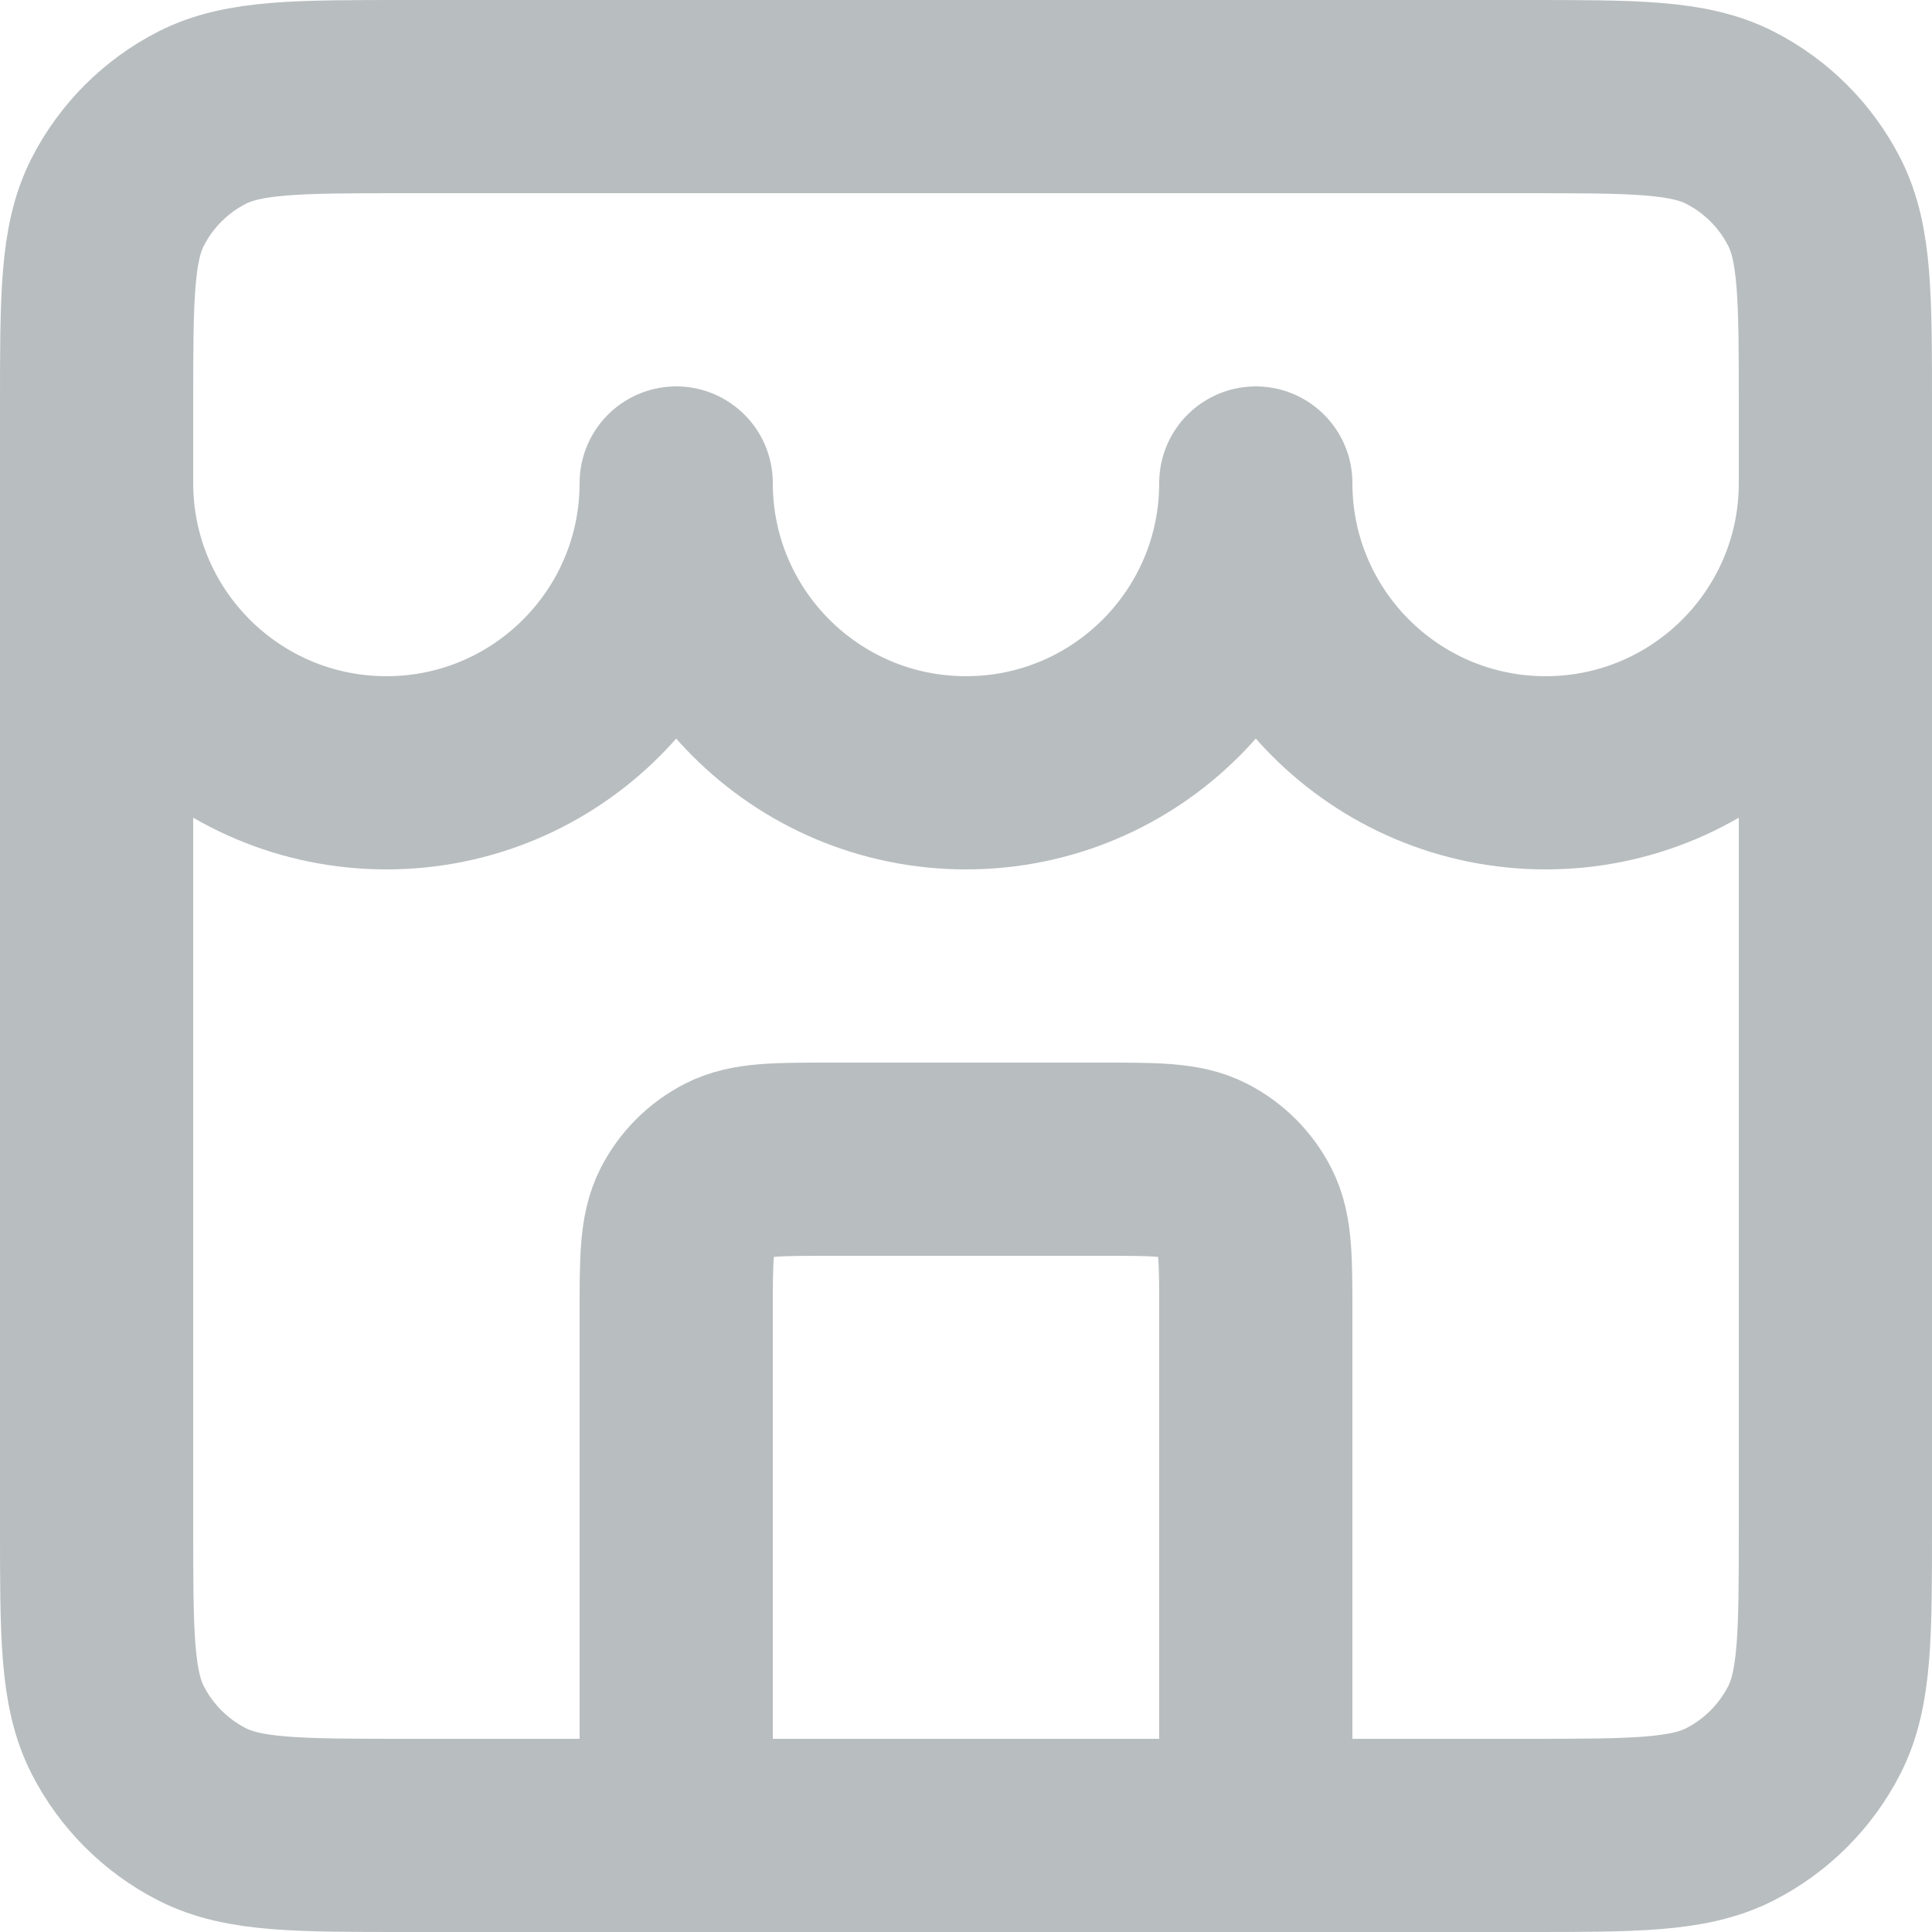 <svg width="20" height="20" viewBox="0 0 20 20" fill="none" xmlns="http://www.w3.org/2000/svg">
<path d="M13 19V13.6C13 13.04 13 12.76 12.891 12.546C12.795 12.358 12.642 12.205 12.454 12.109C12.24 12 11.96 12 11.4 12H8.6C8.04 12 7.76 12 7.546 12.109C7.358 12.205 7.205 12.358 7.109 12.546C7 12.76 7 13.04 7 13.6V19M1 5C1 6.657 2.343 8 4 8C5.657 8 7 6.657 7 5C7 6.657 8.343 8 10 8C11.657 8 13 6.657 13 5C13 6.657 14.343 8 16 8C17.657 8 19 6.657 19 5M4.2 19H15.8C16.92 19 17.48 19 17.908 18.782C18.284 18.59 18.59 18.284 18.782 17.908C19 17.48 19 16.92 19 15.8V4.2C19 3.08 19 2.52 18.782 2.092C18.59 1.716 18.284 1.41 17.908 1.218C17.48 1 16.92 1 15.8 1H4.2C3.08 1 2.52 1 2.092 1.218C1.716 1.41 1.41 1.716 1.218 2.092C1 2.52 1 3.08 1 4.2V15.8C1 16.92 1 17.48 1.218 17.908C1.41 18.284 1.716 18.59 2.092 18.782C2.52 19 3.08 19 4.2 19Z" stroke="#B8BDBF" stroke-width="2" stroke-linecap="round" stroke-linejoin="round"/>
</svg>
